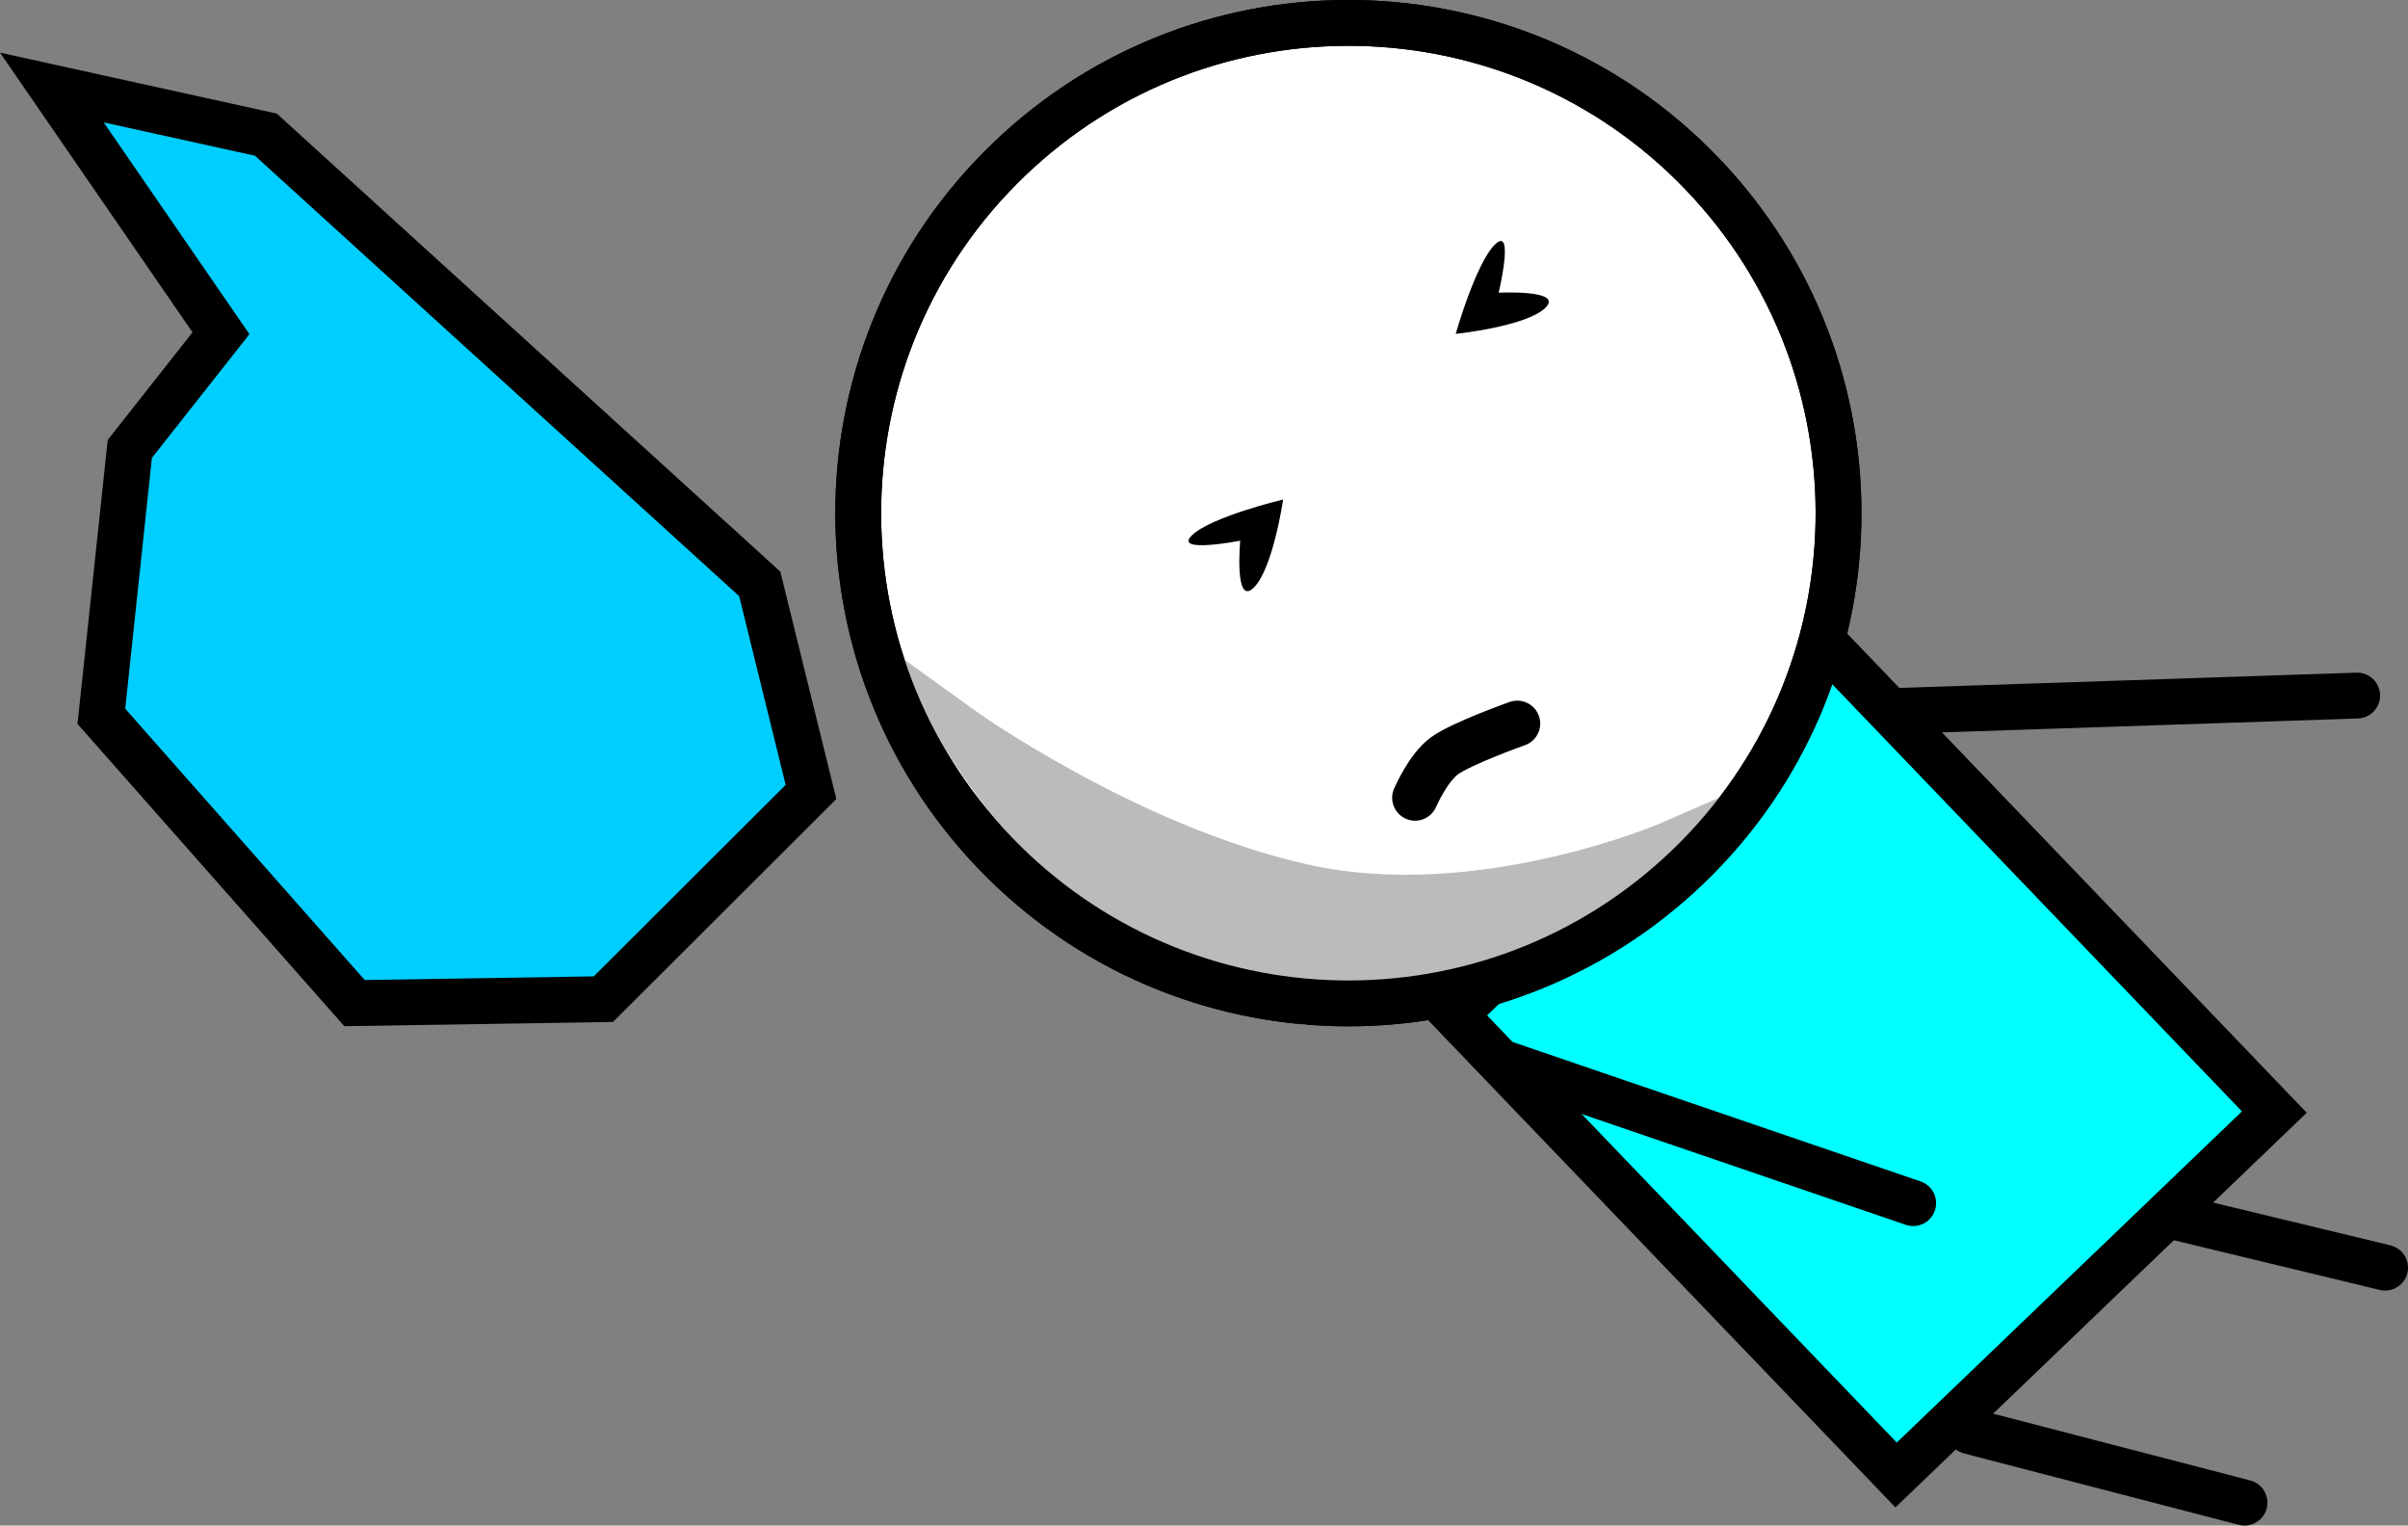 <svg version="1.1" xmlns="http://www.w3.org/2000/svg" xmlns:xlink="http://www.w3.org/1999/xlink" width="52.534" height="33.276" viewBox="0,0,52.534,33.276"><rect x="0" y="0" width="52.534" height="33.276" fill="#808080" stroke="none"/><g transform="translate(-275.98,-171.68)"><g stroke-miterlimit="10"><path d="M324.947,204.456l-5.99,-1.556" fill="none" stroke="#000000" stroke-width="1" stroke-linecap="round"/><path d="M328.014,199.33l-6.313,-1.523" fill="none" stroke="#000000" stroke-width="1" stroke-linecap="round"/><path d="M315.808,187.24l11.597,-0.388" fill="none" stroke="#000000" stroke-width="1" stroke-linecap="round"/><path d="M317.346,203.853l-9.631,-10.04l8.252,-7.916l9.631,10.04z" fill="#00ffff" stroke="#000000" stroke-width="1" stroke-linecap="butt"/><path d="M297.68,190.276c-4.088,-4.262 -3.948,-11.032 0.314,-15.12c4.262,-4.088 11.032,-3.948 15.12,0.314c4.088,4.262 3.948,11.032 -0.314,15.12c-4.262,4.088 -11.032,3.948 -15.12,-0.314z" fill="#ffffff" stroke="#000000" stroke-width="1" stroke-linecap="butt"/><path d="M306.852,189.081c0,0 0.282,-0.654 0.639,-0.913c0.384,-0.279 1.591,-0.705 1.591,-0.705" fill="none" stroke="#000000" stroke-width="1" stroke-linecap="round"/><path d="M303.965,193.415c-4.256,-0.95 -7.068,-5.873 -7.068,-5.873c0,0 3.628,2.617 7.517,3.485c3.889,0.868 8.076,-0.964 8.076,-0.964c0,0 -4.269,4.302 -8.525,3.351z" fill="#bbbbbb" stroke="#bbbbbb" stroke-width="1" stroke-linecap="round"/><path d="M297.68,190.276c-4.088,-4.262 -3.948,-11.032 0.314,-15.12c4.262,-4.088 11.032,-3.948 15.12,0.314c4.088,4.262 3.948,11.032 -0.314,15.12c-4.262,4.088 -11.032,3.948 -15.12,-0.314z" fill="none" stroke="#000000" stroke-width="1" stroke-linecap="butt"/><path d="M303.974,182.574c0,0 -0.223,1.522 -0.646,1.929c-0.423,0.406 -0.291,-1.029 -0.291,-1.029c0,0 -1.475,0.287 -1.052,-0.119c0.423,-0.406 1.989,-0.78 1.989,-0.78z" fill="#000000" stroke="#000000" stroke-width="0" stroke-linecap="butt"/><path d="M317.719,197.923l-8.856,-3.027" fill="none" stroke="#000000" stroke-width="1" stroke-linecap="round"/><path d="M293.673,188.954l-4.53,4.52l-5.429,0.086l-5.523,-6.256l0.621,-5.832l1.989,-2.523l-3.69,-5.36l4.669,1.028l10.775,9.799z" fill="#00ceff" stroke="#000000" stroke-width="1" stroke-linecap="round"/><path d="M308.601,177.008c0.423,-0.406 0.075,1.056 0.075,1.056c0,0 1.44,-0.073 1.016,0.333c-0.423,0.406 -1.954,0.566 -1.954,0.566c0,0 0.439,-1.549 0.862,-1.955z" fill="#000000" stroke="#000000" stroke-width="0" stroke-linecap="butt"/></g></g></svg>